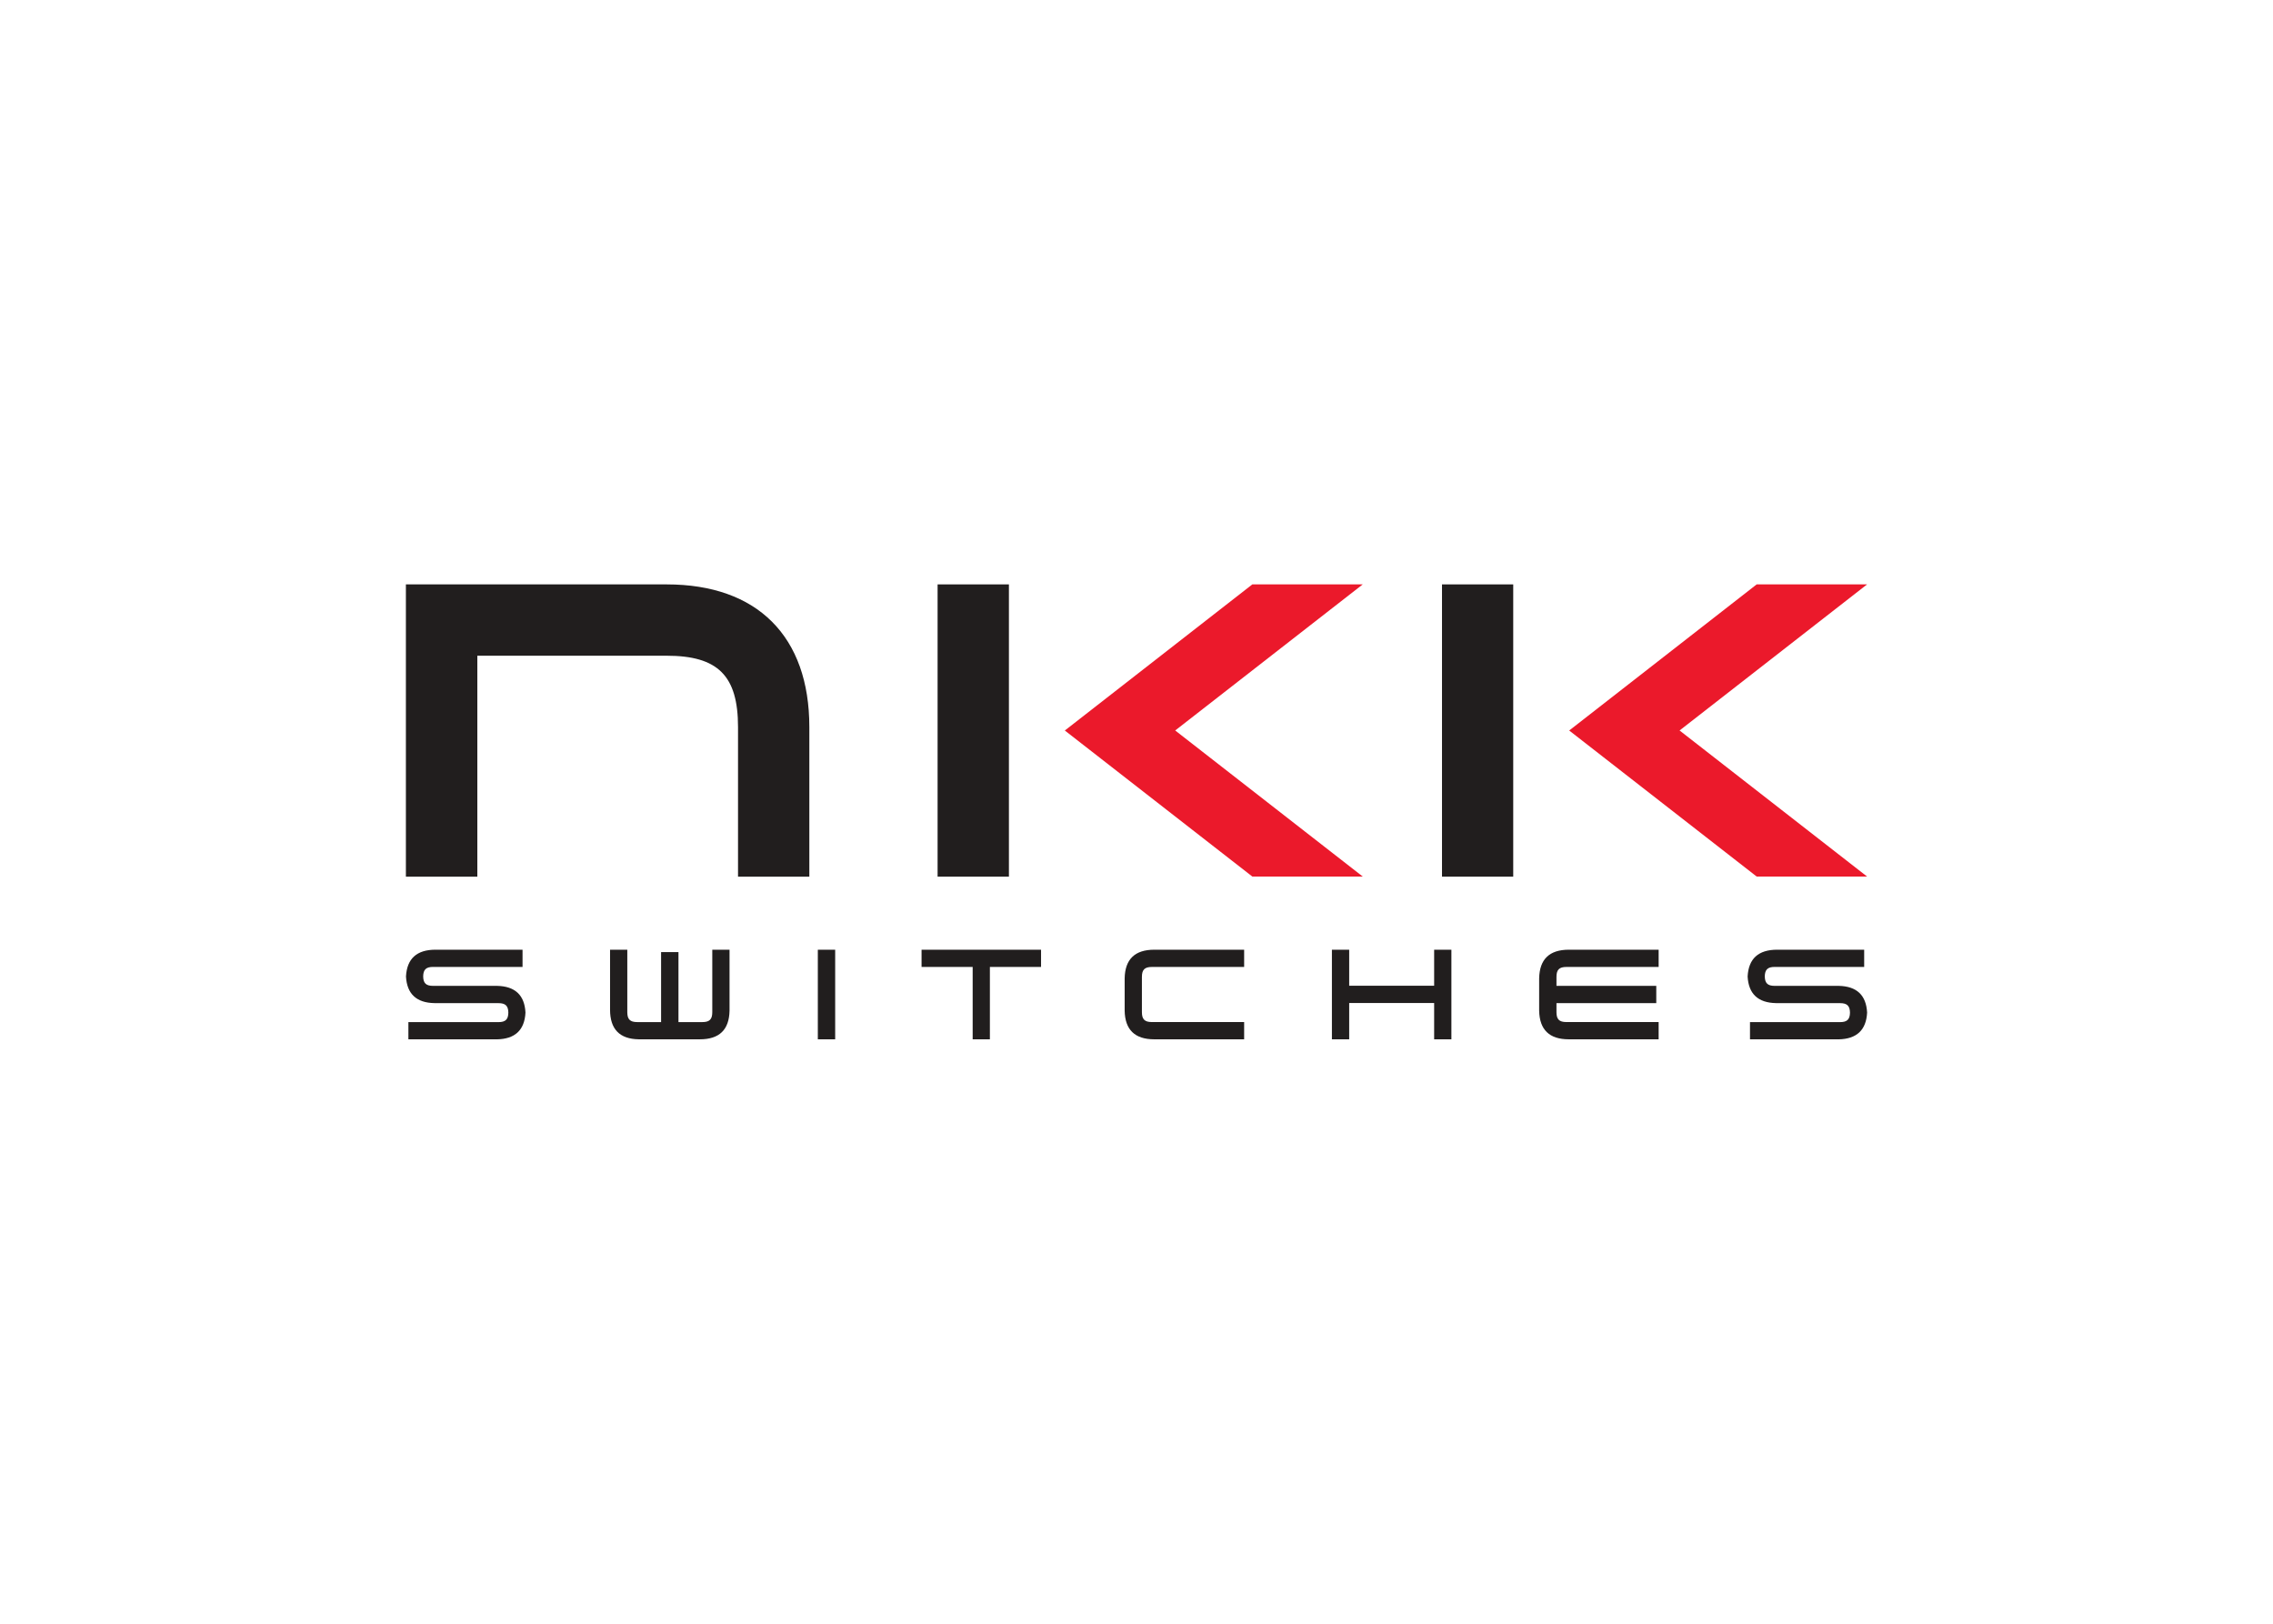 <svg clip-rule="evenodd" fill-rule="evenodd" stroke-linejoin="round" stroke-miterlimit="2" viewBox="0 0 560 400" xmlns="http://www.w3.org/2000/svg" xmlns:xlink="http://www.w3.org/1999/xlink"><clipPath id="a"><path clip-rule="evenodd" d="m201.158 233.777h5.903v22.259h-5.903z"/></clipPath><clipPath id="b"><path clip-rule="evenodd" d="m327.09 233.777h31.483v22.259h-31.483z"/></clipPath><clipPath id="c"><path clip-rule="evenodd" d="m378.249 233.777h31.483v22.259h-31.483z"/></clipPath><clipPath id="d"><path clip-rule="evenodd" d="m275.93 233.777h31.483v22.259h-31.483z"/></clipPath><clipPath id="e"><path clip-rule="evenodd" d="m226.738 233.777h31.483v22.259h-31.483z"/></clipPath><g fill-rule="nonzero"><path d="m164.249 143.963h-64.249v71.997h17.601v-54.426h46.648c12.644 0 17.579 4.927 17.579 17.579v36.847h17.57v-36.847c0-22.344-12.805-35.15-35.149-35.15" fill="#211e1e"/><path d="m355.267 143.963h17.548v71.997h-17.548z" fill="#211e1e"/><path d="m230.996 143.963h17.571v71.997h-17.571z" fill="#211e1e"/><path d="m335.737 143.963h-27.202l-46.194 35.995 46.194 35.972h27.202s-43.766-34.066-46.202-35.98c2.436-1.913 46.202-35.987 46.202-35.987" fill="#eb192b"/><path d="m459.992 143.963h-27.201l-46.187 35.995 46.187 35.972h27.201s-43.765-34.066-46.194-35.98c2.429-1.913 46.194-35.987 46.194-35.987" fill="#eb192b"/></g><g clip-path="url(#a)"><path d="m201.489 233.954h4.274v22.083h-4.274z" fill="#211e1e" fill-rule="nonzero"/></g><path d="m100.023 240.549c.231 4.296 2.575 6.487 7.041 6.564 6.333 0 15.749.007 15.749.007 1.714 0 2.406.661 2.429 2.337-.023 1.676-.715 2.337-2.429 2.337h-22.198v4.242h21.798c4.481-.077 6.825-2.282 7.048-6.594-.223-4.297-2.559-6.488-7.002-6.58h-15.772c-1.714 0-2.406-.661-2.429-2.329.023-1.675.715-2.336 2.429-2.336h22.052v-4.243h-21.437c-4.627 0-7.048 2.206-7.279 6.595" fill="#211e1e" fill-rule="nonzero"/><path d="m430.562 240.549c.23 4.296 2.575 6.487 7.033 6.564 6.333 0 15.749.007 15.749.007 1.721 0 2.406.661 2.436 2.337-.03 1.676-.715 2.337-2.436 2.337h-22.198v4.242h21.806c4.481-.077 6.825-2.282 7.048-6.594-.231-4.297-2.56-6.488-7.002-6.58h-15.78c-1.714 0-2.398-.661-2.429-2.329.031-1.675.715-2.336 2.429-2.336h22.06v-4.243h-21.437c-4.628 0-7.049 2.206-7.279 6.595" fill="#211e1e" fill-rule="nonzero"/><g clip-path="url(#b)"><path d="m353.331 242.831h-20.93v-8.877h-4.258v22.082h4.258v-8.946h20.93v8.939h4.25v-22.075h-4.25z" fill="#211e1e" fill-rule="nonzero"/></g><g clip-path="url(#c)"><path d="m379.202 241.017v7.956c.093 4.704 2.521 7.056 7.31 7.056l22.129.008v-4.259h-22.736c-1.753 0-2.437-.676-2.437-2.428v-2.23h24.588v-4.258h-24.588v-2.221c0-1.753.684-2.437 2.437-2.437h22.736v-4.25h-22.129c-4.789 0-7.217 2.352-7.31 7.063" fill="#211e1e" fill-rule="nonzero"/></g><g clip-path="url(#d)"><path d="m277.083 241.017v7.956c.085 4.704 2.513 7.056 7.302 7.056l22.136.008v-4.259h-22.751c-1.752 0-2.436-.684-2.436-2.428v-8.709c0-1.752.684-2.437 2.436-2.437h22.751v-4.25h-22.136c-4.789 0-7.217 2.36-7.302 7.064" fill="#211e1e" fill-rule="nonzero"/></g><g clip-path="url(#e)"><path d="m227.046 238.204h12.59v17.832h4.243v-17.832h12.605v-4.25h-29.438z" fill="#211e1e" fill-rule="nonzero"/></g><path d="m175.486 233.954v15.395c0 1.753-.684 2.437-2.428 2.437h-5.903v-17.248h-4.282v17.248h-5.887c-1.753 0-2.437-.684-2.437-2.429v-15.403h-4.25v14.78c0 4.789 2.352 7.218 7.056 7.295h15.08c4.781 0 7.21-2.352 7.302-7.056v-15.019z" fill="#211e1e" fill-rule="nonzero"/></svg>